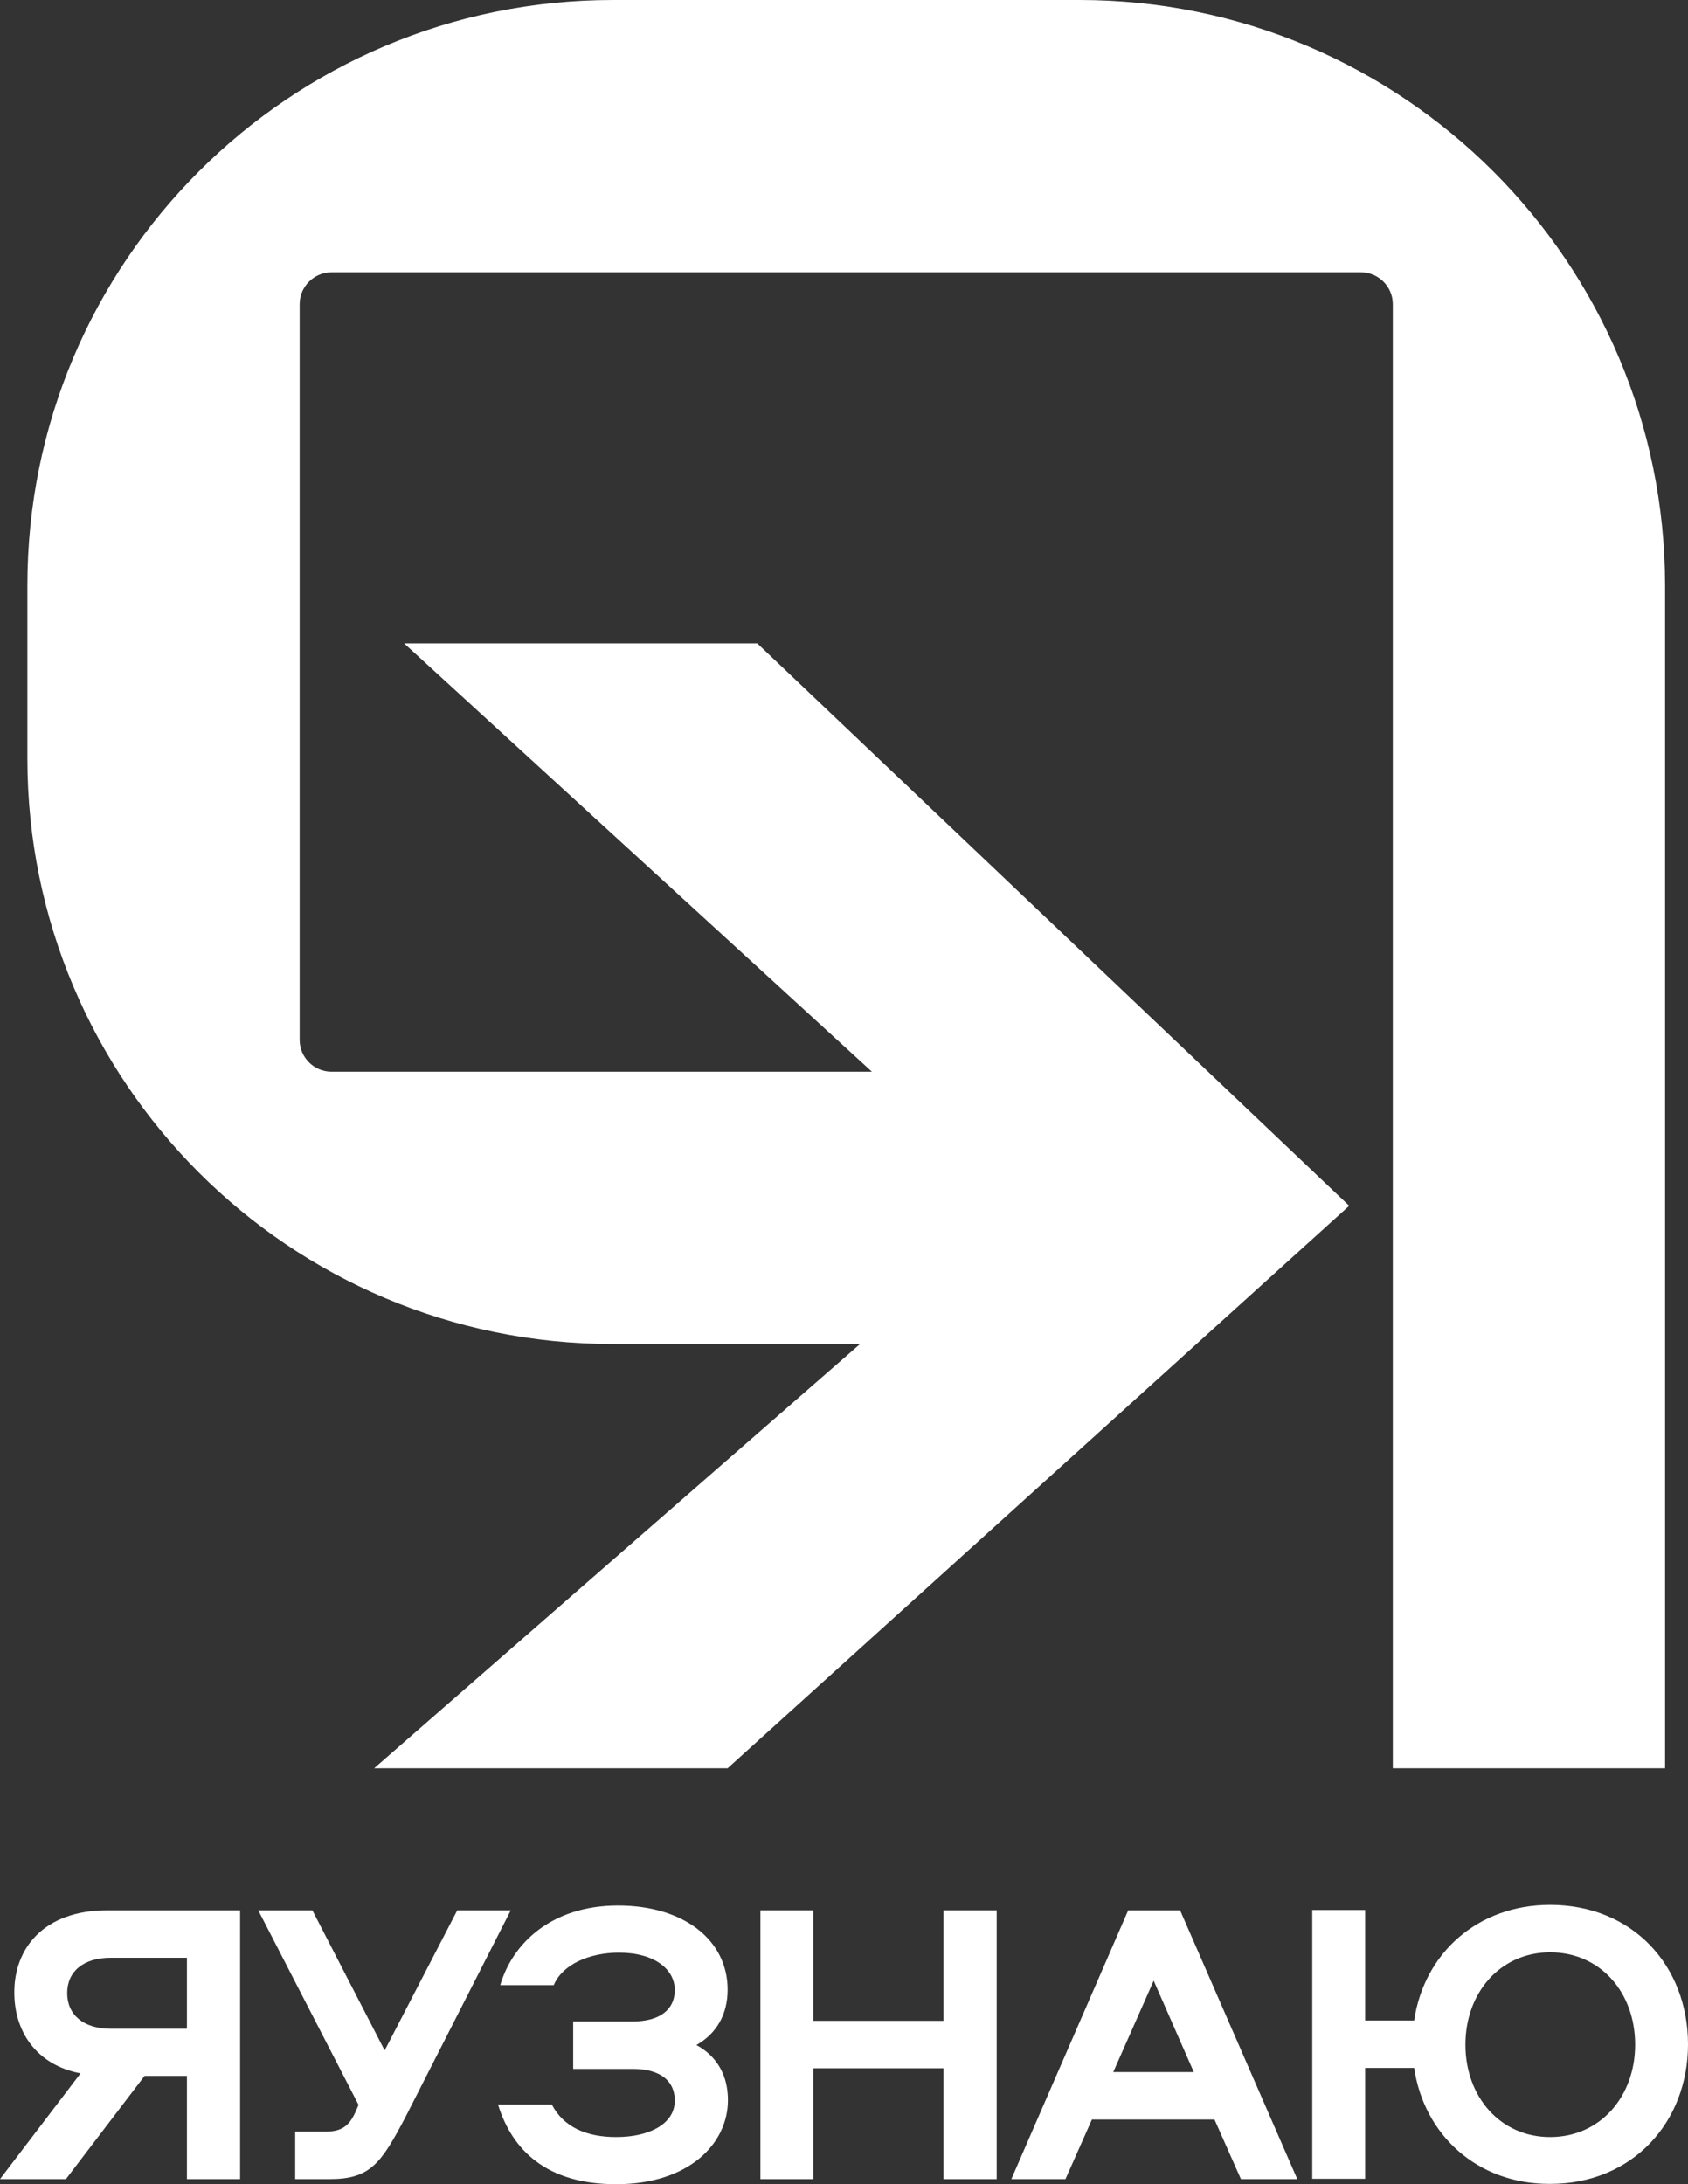 <?xml version="1.0" encoding="utf-8"?>
<!-- Generator: Adobe Illustrator 22.0.0, SVG Export Plug-In . SVG Version: 6.00 Build 0)  -->
<svg version="1.1" id="logotype_v" xmlns="http://www.w3.org/2000/svg" xmlns:xlink="http://www.w3.org/1999/xlink" x="0px" y="0px"
	 viewBox="0 0 530.1 685.8" style="enable-background:new 0 0 530.1 685.8;" xml:space="preserve">
<rect x="0" y="0" width="530.1" height="685.8" fill="#333333" stroke="none"/>
<style type="text/css">
	.st0{fill:#FFFFFF;}
</style>
<g id="logo">
	<g>
		<path class="st0" d="M33.7,599.8h41.7v84.4H58.7v-32.4H45.4l-24.7,32.4H0L25.3,651c-14.2-2.7-20.8-13.5-20.8-25.3
			C4.4,611.9,13.6,599.8,33.7,599.8z M58.7,614.7H34.8c-8.6,0-13.7,4.3-13.7,11.1s5.1,11.2,13.7,11.2h23.9V614.7z"/>
		<path class="st0" d="M143.6,599.8h16.8l-32.9,64.6c-7.8,14.9-11.2,19.8-24,19.8H92.7v-14.9h9.4c5.1,0,7.5-1.7,9.5-6.1l1-2.3
			l-31.5-61.1h17l22.7,44L143.6,599.8z"/>
		<path class="st0" d="M228.6,659.4c0,13.7-12.3,26.4-35.1,26.4c-22,0-32.7-10.8-37.1-25h16.9c3.7,7.1,10.9,10.2,20.2,10.2
			c10.7,0,18.4-4.3,18.4-11.4c0-6.7-5.1-10-13.2-10h-18.7v-14.9h18.7c8.1,0,13.2-3.4,13.2-9.9c0-6.5-6.4-11.7-17.5-11.7
			c-9.3,0-17.8,3.7-20.5,10.2h-16.8c3.7-12.8,15.8-25,37-25c20.7,0,34.4,10.9,34.4,26.4c0,7.6-3.3,13.7-9.8,17.4
			C225.3,645.7,228.6,651.8,228.6,659.4z"/>
		<path class="st0" d="M296.3,684.2v-34.8h-40.9v34.8h-16.6v-84.4h16.6v34.7h40.9v-34.7H313v84.4H296.3z"/>
		<path class="st0" d="M407.4,684.2h-17.7l-8.3-18.7h-38.5l-8.3,18.7h-17l36.7-84.4h16.3L407.4,684.2z M349.6,650.6h25.3l-12.6-28.7
			L349.6,650.6z"/>
		<path class="st0" d="M444.1,649.3h-15.4v34.8h-16.6v-84.4h16.6v34.7h15.4c3.1-21,19.8-36.3,42.7-36.3c25.9,0,43.3,19.1,43.3,43.8
			c0,24.4-17.4,43.8-43.3,43.8C463.9,685.8,447.2,670.3,444.1,649.3z M513.5,642c0-16.4-10.9-29-26.7-29c-15.6,0-26.6,12.6-26.6,29
			c0,16.3,10.9,29,26.6,29C502.6,671,513.5,658.2,513.5,642z"/>
	</g>
	<g>
		<polygon class="st0" points="237.8,202 126.9,202 319.8,378.6 117.5,555.2 228.5,555.2 423.7,378.6 		"/>
		<g>
			<path class="st0" d="M339,0H192.5C90.9,0,8.6,82.3,8.6,183.8v54.4C8.6,339.7,90.9,422,192.5,422h152.6v-85.5h-241
				c-5.5,0-10-4.5-10-10V95.5c0-5.5,4.5-10,10-10h323.3c5.5,0,10,4.5,10,10v459.7h85.5V183.8C522.8,82.3,440.5,0,339,0z"/>
		</g>
	</g>
</g>
</svg>

